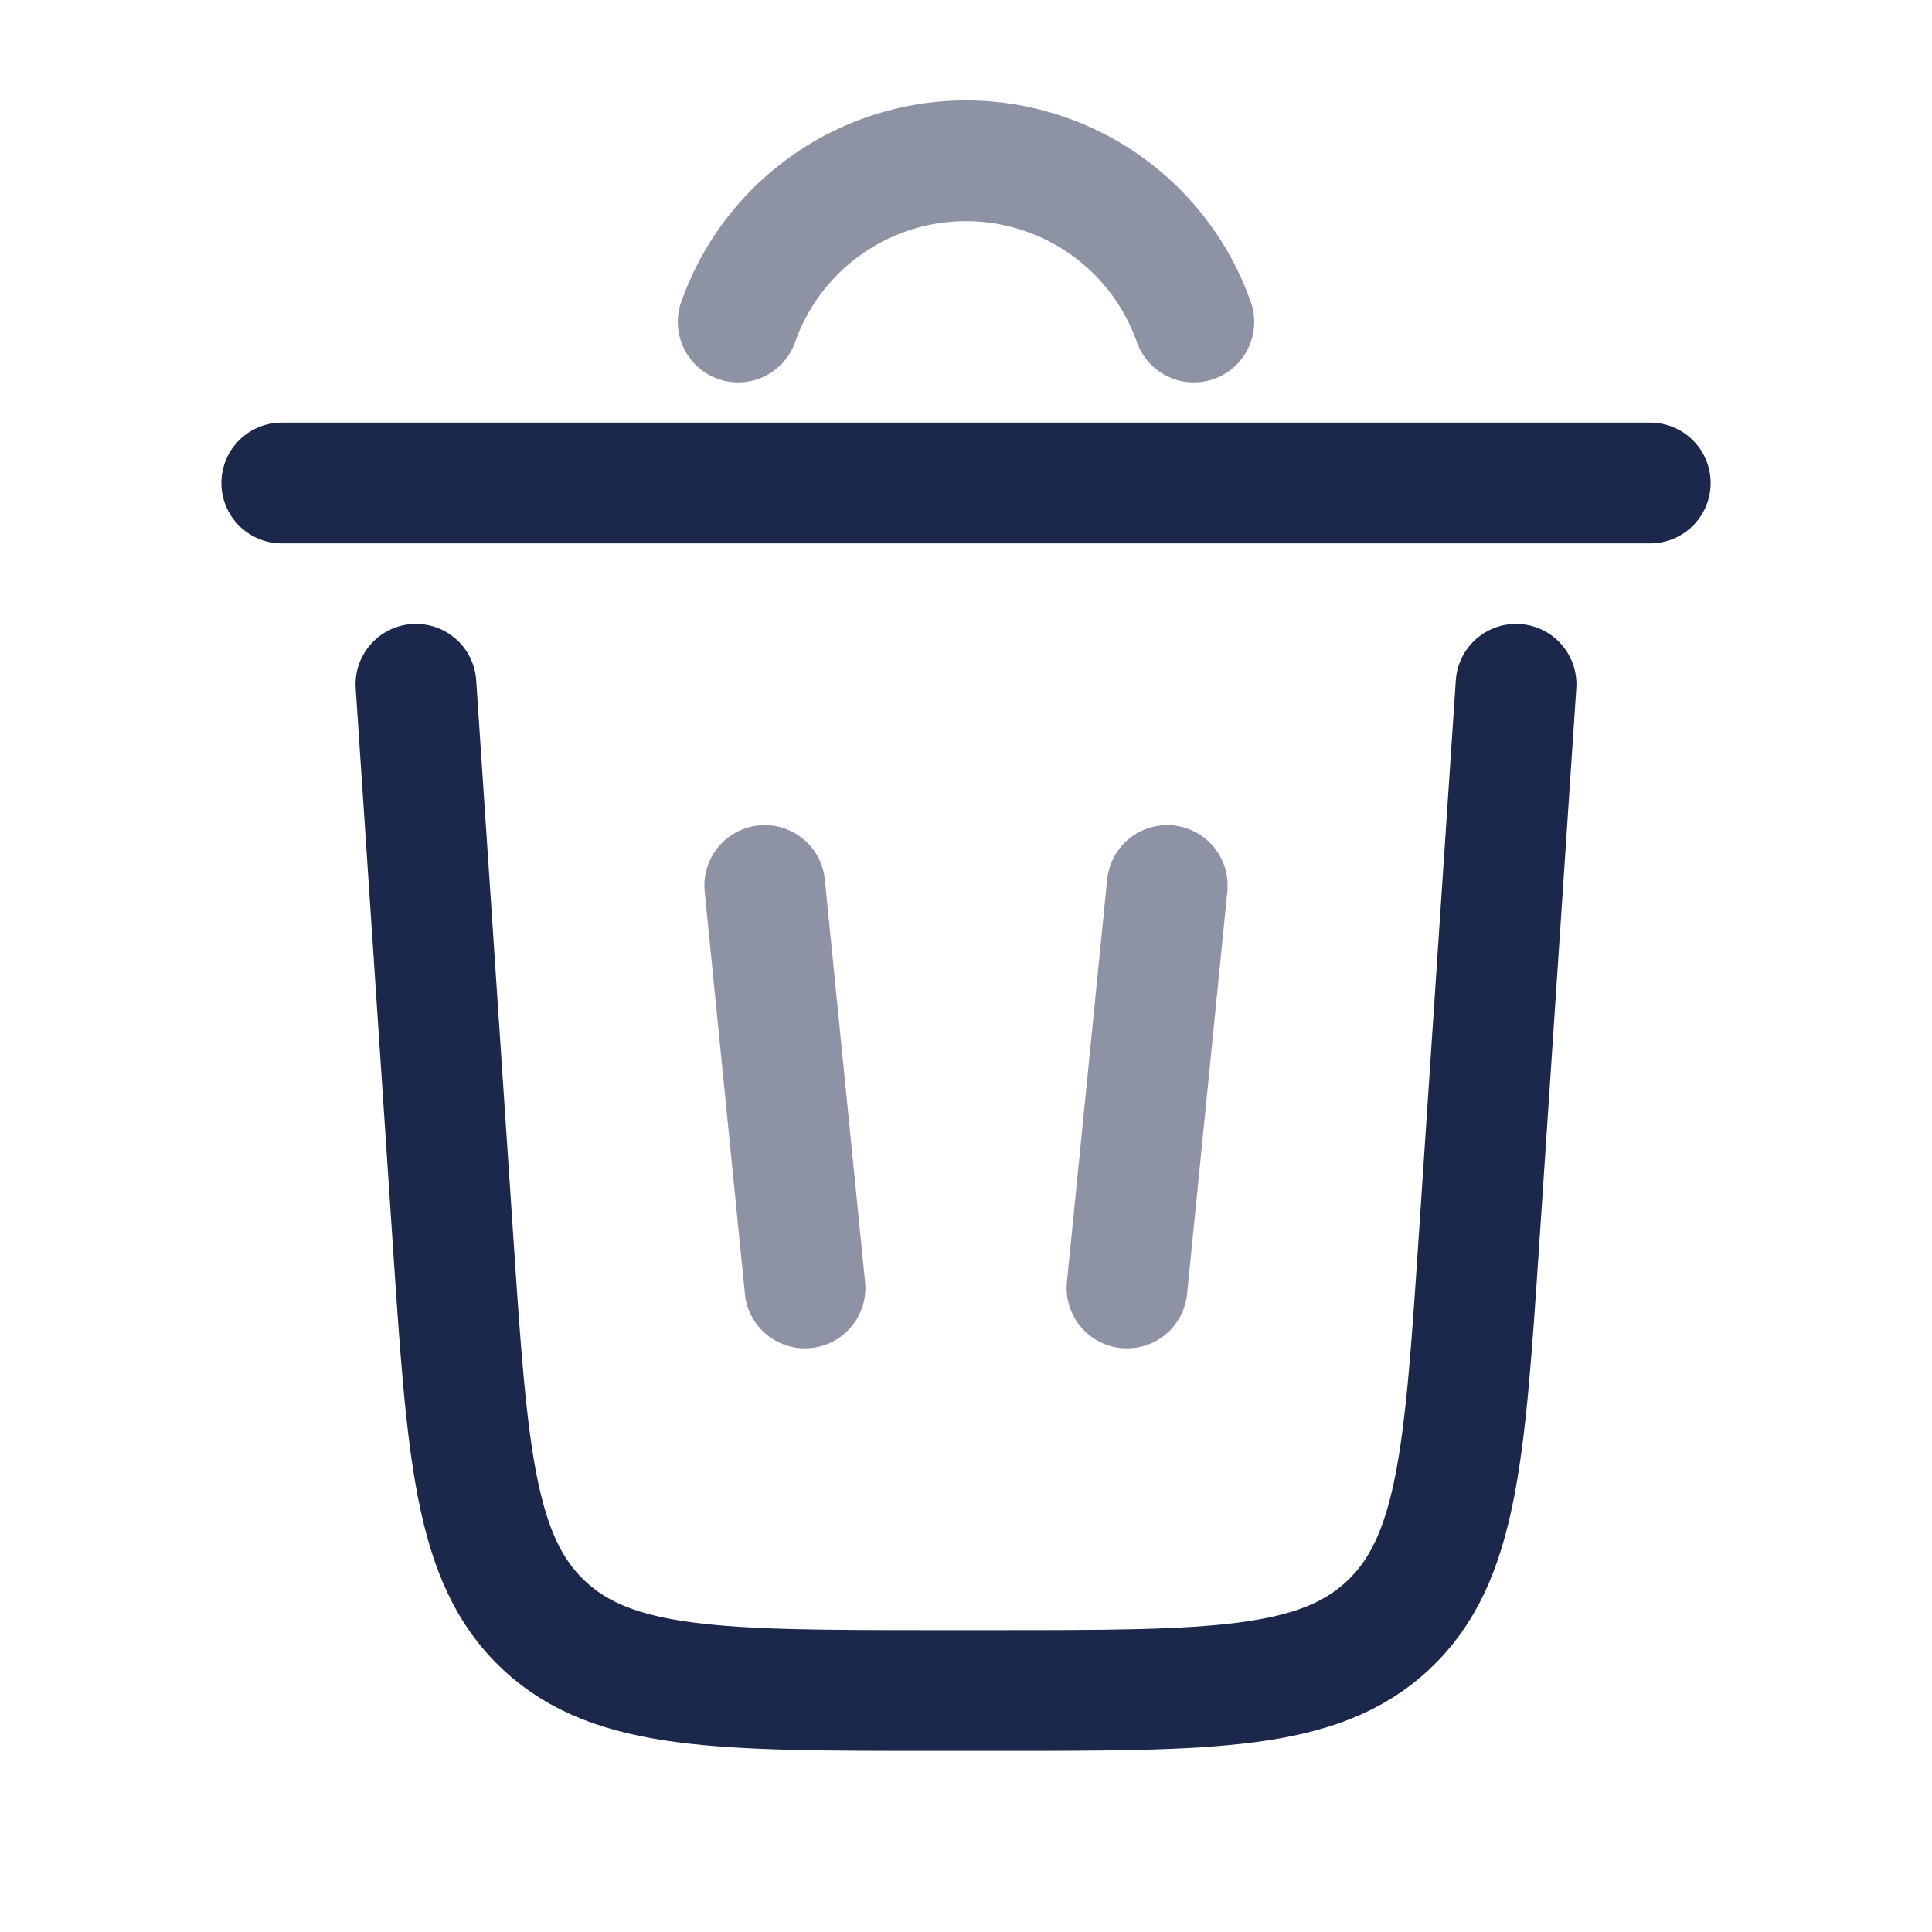 <svg xmlns="http://www.w3.org/2000/svg" width="24" height="24" fill="none">
  <g stroke="#1C274C" stroke-linecap="round" stroke-width="1.5">
    <path d="M9.17 4a3.001 3.001 0 0 1 5.66 0" opacity=".5"/>
    <path d="M20.5 6h-17m15.333 2.5-.46 6.9c-.177 2.654-.265 3.981-1.13 4.79-.865.81-2.195.81-4.856.81h-.774c-2.66 0-3.99 0-4.856-.81-.865-.809-.953-2.136-1.13-4.79l-.46-6.9"/>
    <path d="m9.5 11 .5 5m4.5-5-.5 5" opacity=".5"/>
  </g>
</svg>
